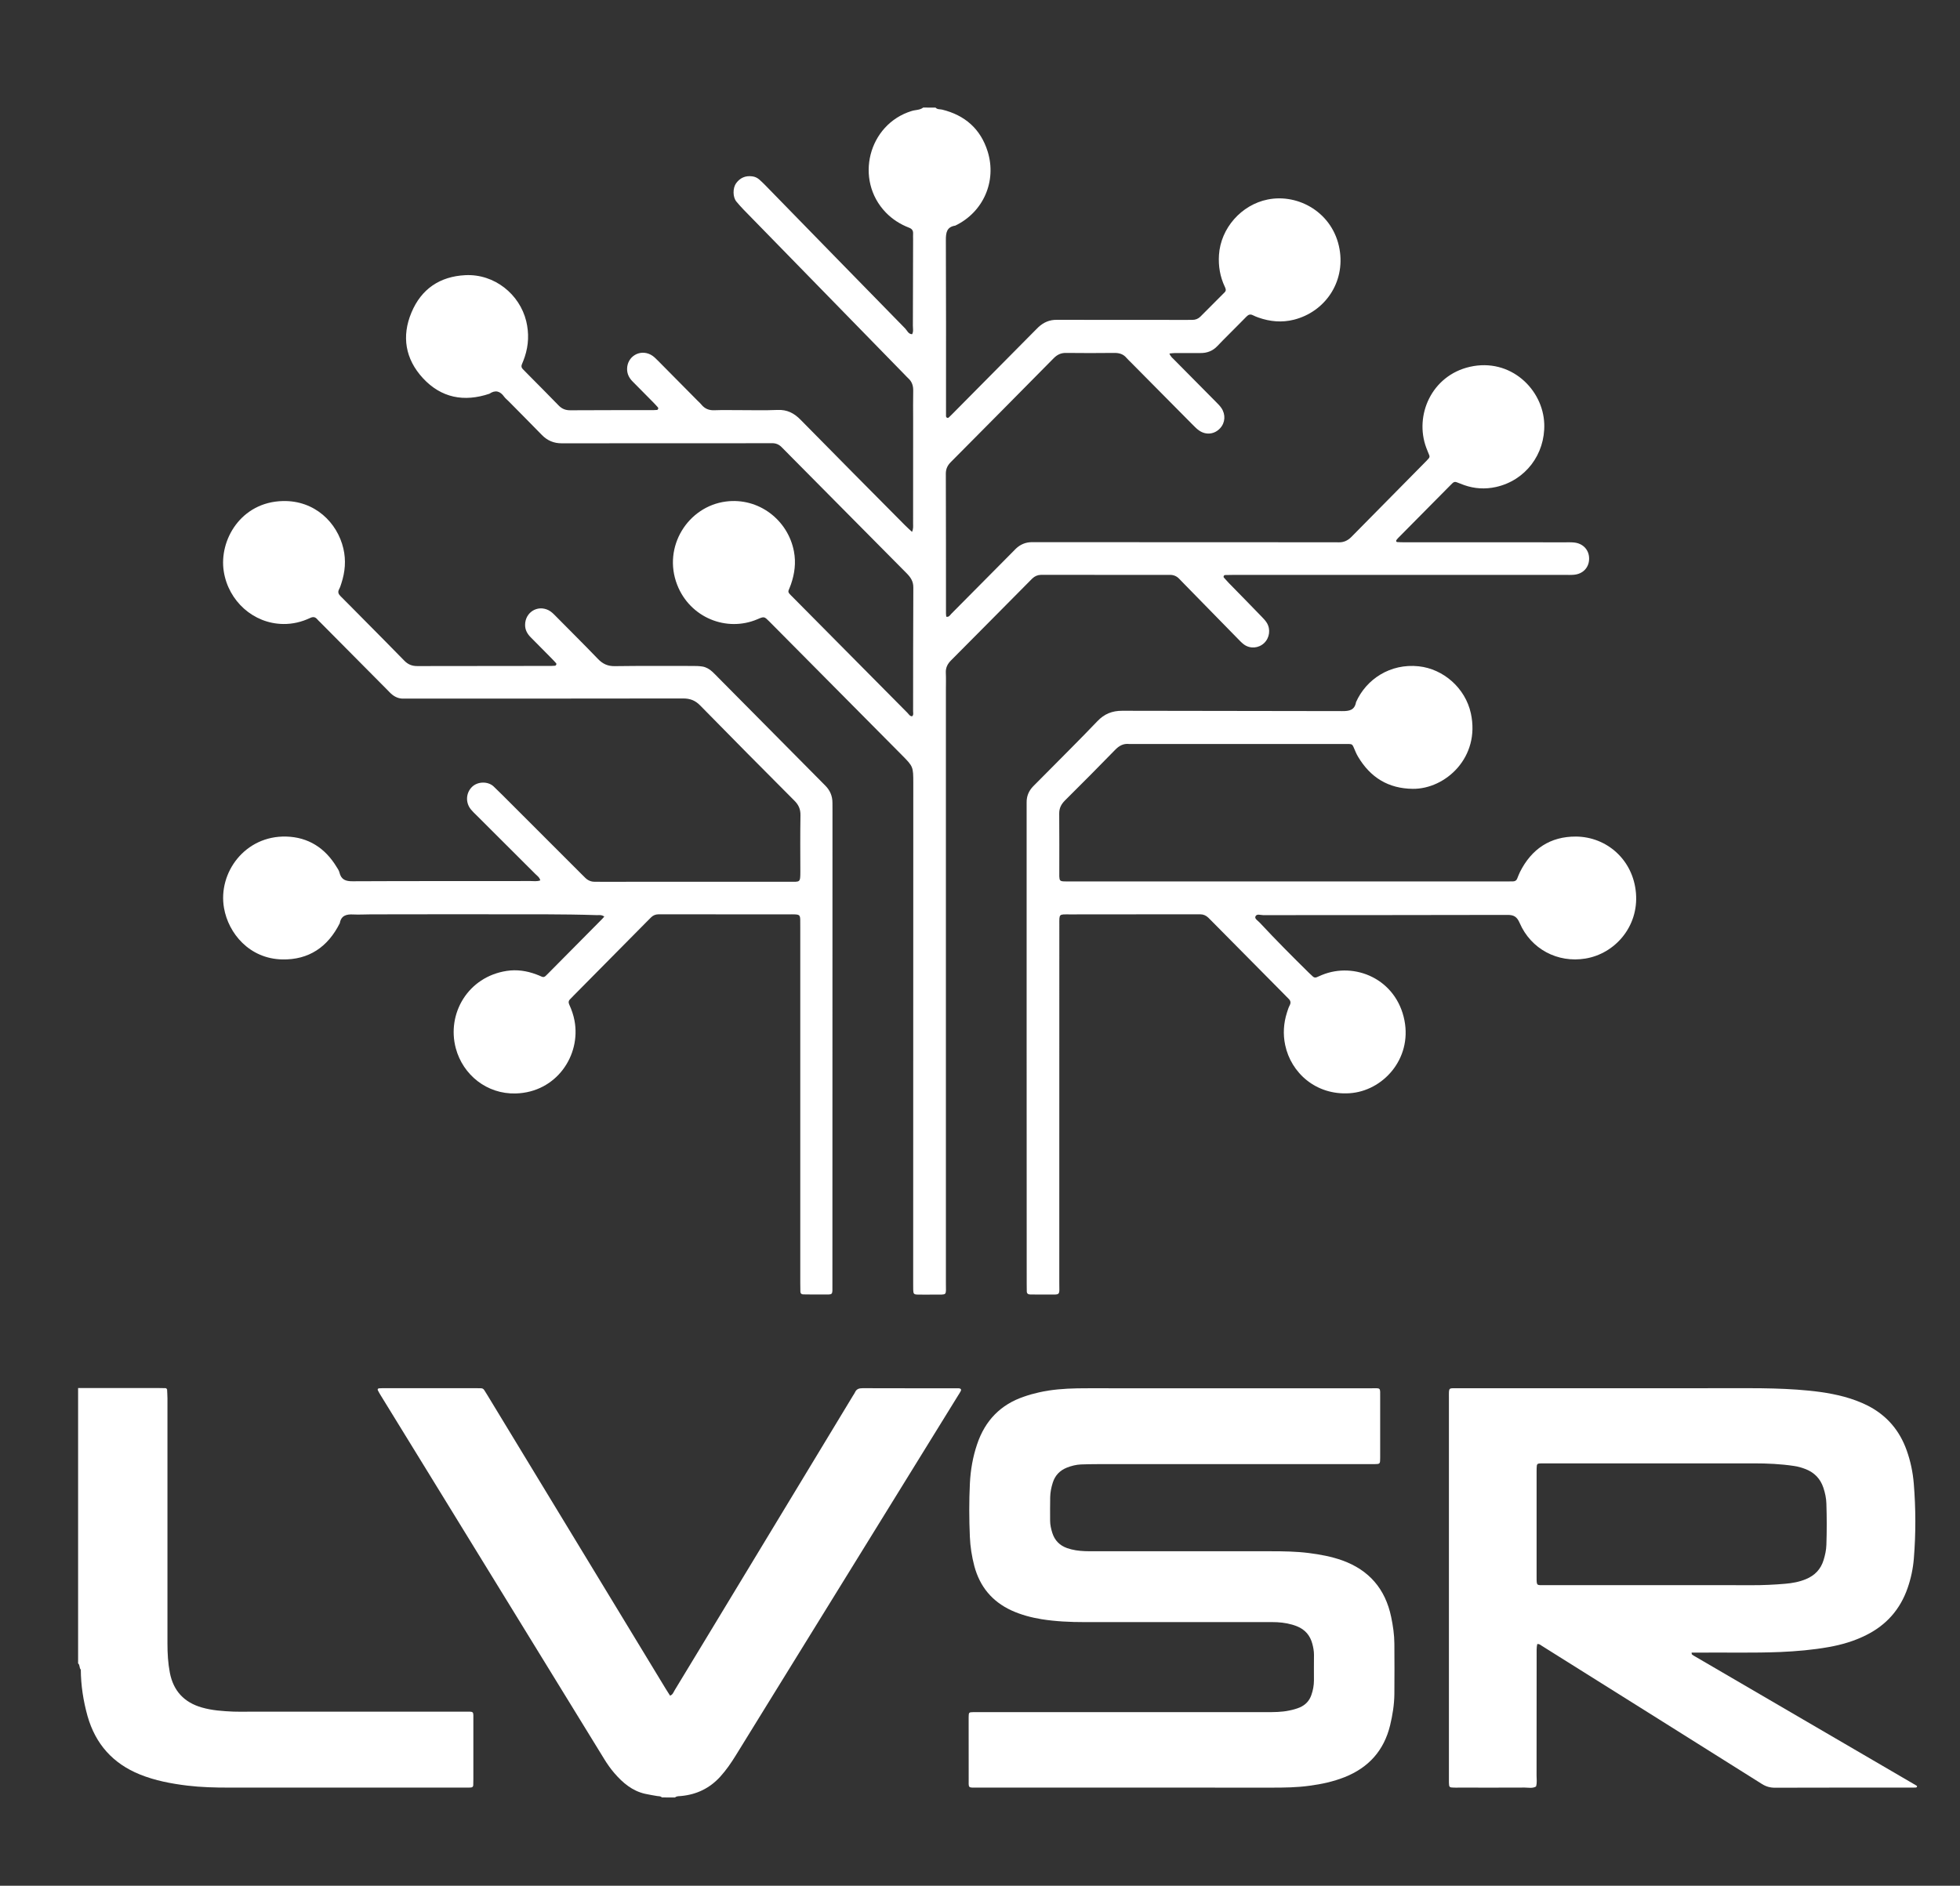 <svg width="53" height="51" viewBox="0 0 53 51" fill="none" xmlns="http://www.w3.org/2000/svg">
<rect x="0" y="0" width="53" height="51" fill="#333333" stroke="none"/>
<path fill-rule="evenodd" clip-rule="evenodd" d="M25.298 2.91C25.346 2.965 25.415 2.95 25.474 2.964C26.092 3.115 26.518 3.487 26.708 4.1C26.956 4.901 26.59 5.738 25.831 6.102C25.598 6.138 25.576 6.293 25.577 6.499C25.584 8.013 25.581 9.527 25.581 11.042C25.581 11.098 25.579 11.154 25.581 11.21C25.582 11.24 25.572 11.276 25.604 11.295C25.64 11.318 25.662 11.283 25.683 11.264C25.724 11.227 25.761 11.186 25.801 11.147C26.521 10.42 27.241 9.693 27.961 8.966C28 8.927 28.039 8.886 28.079 8.848C28.218 8.719 28.381 8.647 28.572 8.65C28.659 8.651 28.746 8.65 28.833 8.65C29.915 8.65 30.996 8.651 32.078 8.652C32.134 8.652 32.189 8.651 32.245 8.651C32.327 8.651 32.4 8.622 32.459 8.564C32.678 8.345 32.894 8.125 33.114 7.907C33.166 7.856 33.144 7.807 33.12 7.756C32.991 7.484 32.943 7.197 32.962 6.896C33.009 6.168 33.57 5.539 34.278 5.396C35.113 5.227 36.052 5.755 36.223 6.743C36.378 7.638 35.825 8.436 34.986 8.647C34.661 8.728 34.344 8.699 34.031 8.589C33.979 8.57 33.927 8.55 33.878 8.525C33.811 8.491 33.76 8.507 33.709 8.559C33.543 8.73 33.373 8.897 33.206 9.066C33.111 9.161 33.015 9.257 32.923 9.355C32.795 9.491 32.641 9.551 32.456 9.548C32.228 9.546 31.999 9.547 31.77 9.548C31.725 9.548 31.681 9.556 31.622 9.561C31.655 9.649 31.714 9.691 31.762 9.74C32.135 10.118 32.51 10.494 32.884 10.873C32.933 10.923 32.986 10.974 33.026 11.033C33.147 11.21 33.132 11.432 32.993 11.582C32.844 11.744 32.619 11.773 32.433 11.649C32.368 11.606 32.311 11.548 32.256 11.492C31.697 10.929 31.139 10.364 30.581 9.801C30.542 9.761 30.5 9.724 30.464 9.682C30.376 9.575 30.263 9.543 30.128 9.545C29.694 9.549 29.259 9.551 28.825 9.545C28.687 9.543 28.587 9.593 28.492 9.689C27.567 10.627 26.64 11.562 25.712 12.496C25.623 12.585 25.576 12.679 25.576 12.811C25.581 14.071 25.579 15.329 25.58 16.589C25.58 16.619 25.585 16.649 25.588 16.679C25.665 16.696 25.689 16.634 25.726 16.598C26.258 16.064 26.787 15.528 27.318 14.993C27.368 14.942 27.417 14.89 27.469 14.84C27.588 14.726 27.73 14.665 27.896 14.663C27.975 14.663 28.054 14.663 28.133 14.663C30.77 14.664 33.407 14.666 36.044 14.666C36.092 14.666 36.139 14.665 36.186 14.667C36.33 14.674 36.445 14.621 36.546 14.518C37.219 13.834 37.894 13.152 38.568 12.469C38.591 12.446 38.612 12.422 38.633 12.398C38.657 12.373 38.661 12.341 38.648 12.311C38.623 12.244 38.592 12.179 38.568 12.111C38.241 11.234 38.711 10.158 39.744 9.921C40.845 9.67 41.728 10.531 41.758 11.468C41.783 12.287 41.25 12.993 40.452 13.171C40.161 13.235 39.871 13.219 39.588 13.118C39.521 13.094 39.455 13.069 39.389 13.042C39.346 13.025 39.312 13.035 39.28 13.064C39.257 13.085 39.235 13.109 39.212 13.131C38.755 13.593 38.296 14.055 37.839 14.518C37.81 14.546 37.783 14.574 37.76 14.606C37.744 14.627 37.755 14.658 37.779 14.66C37.849 14.666 37.92 14.666 37.991 14.666C39.436 14.666 40.881 14.667 42.326 14.667C42.404 14.667 42.484 14.664 42.563 14.672C42.81 14.696 42.974 14.876 42.971 15.113C42.969 15.352 42.801 15.527 42.554 15.545C42.475 15.552 42.395 15.548 42.317 15.548C39.332 15.548 36.347 15.548 33.363 15.548C33.284 15.548 33.205 15.55 33.126 15.552C33.095 15.553 33.074 15.596 33.094 15.62C33.136 15.668 33.179 15.715 33.222 15.761C33.522 16.067 33.822 16.373 34.12 16.682C34.169 16.732 34.219 16.785 34.256 16.845C34.364 17.021 34.33 17.253 34.183 17.392C34.033 17.534 33.806 17.552 33.639 17.431C33.575 17.384 33.52 17.324 33.465 17.268C32.982 16.775 32.5 16.282 32.017 15.788C31.973 15.742 31.928 15.697 31.884 15.651C31.814 15.579 31.729 15.545 31.629 15.548C31.589 15.549 31.55 15.548 31.511 15.548C30.437 15.547 29.363 15.547 28.289 15.547C28.241 15.547 28.195 15.547 28.147 15.547C28.056 15.549 27.978 15.584 27.913 15.647C27.897 15.662 27.88 15.68 27.863 15.697C27.148 16.418 26.434 17.141 25.717 17.86C25.621 17.957 25.569 18.059 25.576 18.197C25.583 18.348 25.578 18.5 25.578 18.651C25.578 23.999 25.578 29.348 25.578 34.696C25.578 35.057 25.625 35.009 25.264 35.012C25.114 35.015 24.964 35.015 24.814 35.012C24.712 35.01 24.697 34.991 24.694 34.881C24.692 34.826 24.693 34.77 24.693 34.714C24.694 30.202 24.695 25.691 24.696 21.18C24.696 20.738 24.694 20.73 24.389 20.423C23.238 19.263 22.087 18.102 20.936 16.942C20.892 16.897 20.847 16.852 20.802 16.807C20.667 16.673 20.665 16.668 20.48 16.748C19.65 17.102 18.657 16.707 18.311 15.815C17.912 14.788 18.603 13.697 19.628 13.564C20.509 13.449 21.307 14.057 21.469 14.914C21.527 15.221 21.488 15.515 21.387 15.806C21.369 15.858 21.346 15.91 21.326 15.961C21.311 15.995 21.321 16.025 21.341 16.05C21.366 16.082 21.395 16.108 21.423 16.136C22.461 17.184 23.5 18.233 24.539 19.28C24.576 19.317 24.602 19.373 24.665 19.372C24.709 19.333 24.691 19.282 24.691 19.238C24.693 18.122 24.69 17.006 24.697 15.89C24.699 15.718 24.62 15.609 24.511 15.499C23.471 14.452 22.433 13.403 21.395 12.355C21.311 12.27 21.227 12.186 21.144 12.101C21.069 12.022 20.979 11.982 20.869 11.987C20.775 11.989 20.68 11.987 20.585 11.987C18.856 11.987 17.127 11.988 15.397 11.989C15.326 11.989 15.255 11.989 15.184 11.989C14.976 11.989 14.801 11.916 14.654 11.765C14.356 11.458 14.052 11.155 13.752 10.85C13.713 10.811 13.667 10.775 13.635 10.732C13.526 10.577 13.396 10.539 13.234 10.649C12.549 10.879 11.93 10.763 11.434 10.225C10.96 9.71 10.855 9.095 11.127 8.45C11.394 7.814 11.893 7.477 12.582 7.442C13.374 7.403 14.052 7.961 14.229 8.684C14.308 9.01 14.295 9.332 14.19 9.65C14.168 9.719 14.14 9.785 14.113 9.851C14.092 9.9 14.098 9.943 14.136 9.981C14.186 10.031 14.235 10.083 14.286 10.134C14.559 10.411 14.835 10.685 15.104 10.964C15.194 11.057 15.29 11.096 15.419 11.096C16.169 11.091 16.919 11.093 17.669 11.092C17.701 11.092 17.733 11.09 17.764 11.087C17.795 11.084 17.812 11.042 17.79 11.017C17.748 10.97 17.705 10.922 17.66 10.877C17.477 10.691 17.292 10.505 17.108 10.319C17.015 10.226 16.957 10.118 16.957 9.98C16.958 9.644 17.297 9.437 17.595 9.592C17.674 9.633 17.733 9.697 17.795 9.758C18.152 10.118 18.51 10.48 18.867 10.841C18.901 10.874 18.937 10.906 18.967 10.943C19.059 11.056 19.174 11.101 19.32 11.095C19.541 11.086 19.762 11.093 19.984 11.092C20.331 11.092 20.679 11.102 21.025 11.087C21.285 11.075 21.476 11.175 21.653 11.357C22.587 12.308 23.526 13.253 24.465 14.199C24.524 14.259 24.587 14.315 24.662 14.385C24.702 14.297 24.691 14.226 24.691 14.157C24.691 13.217 24.692 12.276 24.692 11.336C24.692 11.081 24.688 10.825 24.694 10.571C24.697 10.433 24.66 10.32 24.558 10.229C24.523 10.197 24.491 10.161 24.458 10.127C23.006 8.641 21.554 7.152 20.103 5.665C20.037 5.597 19.974 5.525 19.913 5.452C19.812 5.332 19.812 5.084 19.905 4.956C20.012 4.809 20.158 4.746 20.338 4.769C20.412 4.777 20.476 4.808 20.53 4.854C20.584 4.901 20.635 4.951 20.685 5.001C21.948 6.296 23.211 7.591 24.477 8.884C24.532 8.941 24.563 9.038 24.665 9.039C24.705 8.965 24.685 8.885 24.685 8.807C24.688 8.027 24.689 7.245 24.691 6.464C24.691 6.417 24.688 6.368 24.691 6.321C24.695 6.239 24.664 6.19 24.584 6.159C24.346 6.067 24.133 5.933 23.953 5.747C23.099 4.862 23.48 3.363 24.651 3.002C24.755 2.969 24.872 2.981 24.964 2.909C25.078 2.91 25.188 2.91 25.298 2.91Z" fill="white"/>
<path fill-rule="evenodd" clip-rule="evenodd" d="M17.897 48.612C17.863 48.572 17.813 48.582 17.769 48.574C17.659 48.554 17.549 48.538 17.44 48.513C17.097 48.434 16.842 48.219 16.617 47.959C16.514 47.84 16.422 47.71 16.339 47.574C14.762 45.008 13.186 42.441 11.609 39.875C11.172 39.163 10.736 38.453 10.298 37.743C10.271 37.697 10.242 37.652 10.219 37.604C10.208 37.583 10.208 37.552 10.248 37.548C10.294 37.544 10.339 37.544 10.385 37.544C11.221 37.544 12.056 37.544 12.891 37.544C12.931 37.544 12.971 37.546 13.009 37.546C13.045 37.547 13.072 37.562 13.092 37.592C13.121 37.636 13.15 37.681 13.176 37.726C14.406 39.752 15.636 41.777 16.866 43.803C17.244 44.425 17.622 45.048 18 45.671C18.037 45.733 18.077 45.794 18.119 45.859C18.195 45.833 18.212 45.762 18.245 45.71C18.535 45.235 18.822 44.758 19.11 44.283C20.115 42.623 21.118 40.964 22.123 39.304C22.438 38.785 22.753 38.263 23.068 37.742C23.085 37.714 23.106 37.687 23.119 37.657C23.16 37.565 23.23 37.544 23.325 37.544C24.167 37.547 25.009 37.546 25.85 37.546C25.876 37.546 25.902 37.546 25.929 37.547C25.981 37.55 26.002 37.581 25.978 37.624C25.957 37.665 25.931 37.704 25.907 37.742C24.192 40.519 22.478 43.296 20.762 46.072C20.474 46.54 20.186 47.008 19.897 47.474C19.771 47.678 19.637 47.873 19.476 48.051C19.19 48.364 18.839 48.533 18.422 48.573C18.364 48.581 18.302 48.569 18.253 48.613C18.134 48.612 18.015 48.612 17.897 48.612Z" fill="white"/>
<path fill-rule="evenodd" clip-rule="evenodd" d="M2.112 37.539C2.841 37.54 3.57 37.54 4.299 37.54C4.358 37.54 4.418 37.542 4.476 37.543C4.499 37.544 4.508 37.561 4.519 37.579C4.43 37.657 4.32 37.642 4.217 37.642C3.659 37.643 3.101 37.642 2.543 37.643C2.268 37.643 2.256 37.655 2.256 37.935C2.255 40.223 2.256 42.511 2.253 44.797C2.253 44.918 2.286 45.052 2.185 45.156C2.138 45.109 2.167 45.031 2.112 44.987C2.112 42.504 2.112 40.021 2.112 37.539Z" fill="white"/>
<path fill-rule="evenodd" clip-rule="evenodd" d="M30.715 48.346C29.287 48.346 27.861 48.346 26.433 48.346C26.165 48.346 26.194 48.37 26.194 48.098C26.192 47.58 26.193 47.062 26.193 46.544C26.193 46.512 26.192 46.478 26.193 46.444C26.196 46.309 26.196 46.308 26.323 46.305C26.369 46.303 26.415 46.305 26.461 46.305C27.421 46.305 28.382 46.305 29.341 46.305C30.972 46.305 32.604 46.305 34.234 46.305C34.444 46.305 34.655 46.306 34.864 46.261C34.96 46.242 35.055 46.216 35.146 46.178C35.3 46.111 35.406 46.001 35.461 45.84C35.505 45.715 35.529 45.585 35.53 45.451C35.53 45.218 35.528 44.985 35.531 44.752C35.531 44.651 35.512 44.554 35.487 44.458C35.427 44.232 35.291 44.072 35.073 43.984C34.9 43.915 34.719 43.883 34.534 43.873C34.423 43.867 34.311 43.87 34.199 43.87C32.574 43.87 30.949 43.869 29.326 43.87C28.937 43.87 28.55 43.853 28.166 43.792C27.887 43.746 27.613 43.674 27.354 43.556C26.83 43.315 26.495 42.913 26.346 42.352C26.279 42.094 26.237 41.832 26.226 41.566C26.205 41.082 26.203 40.597 26.227 40.113C26.245 39.754 26.306 39.401 26.422 39.06C26.637 38.419 27.057 37.985 27.693 37.771C27.824 37.725 27.957 37.688 28.092 37.658C28.434 37.58 28.781 37.555 29.129 37.548C29.425 37.542 29.721 37.546 30.017 37.546C32.371 37.546 34.726 37.546 37.081 37.546C37.345 37.546 37.321 37.514 37.321 37.794C37.322 38.311 37.321 38.829 37.321 39.346C37.321 39.373 37.321 39.4 37.321 39.427C37.32 39.594 37.32 39.595 37.161 39.598C37.116 39.598 37.07 39.598 37.024 39.598C34.571 39.598 32.117 39.598 29.665 39.598C29.52 39.598 29.375 39.601 29.231 39.606C29.099 39.612 28.971 39.644 28.847 39.693C28.659 39.769 28.531 39.901 28.468 40.098C28.428 40.225 28.401 40.355 28.398 40.489C28.394 40.701 28.395 40.913 28.396 41.126C28.396 41.24 28.422 41.35 28.455 41.457C28.52 41.661 28.654 41.797 28.853 41.868C29.009 41.923 29.173 41.945 29.337 41.951C29.429 41.955 29.521 41.954 29.613 41.954C31.199 41.954 32.784 41.954 34.369 41.954C34.71 41.954 35.053 41.959 35.392 42.002C35.699 42.041 36.003 42.097 36.295 42.201C37.018 42.461 37.46 42.971 37.618 43.73C37.668 43.969 37.704 44.212 37.705 44.459C37.708 44.911 37.709 45.362 37.705 45.815C37.702 46.1 37.657 46.382 37.59 46.66C37.424 47.345 37.008 47.804 36.363 48.062C36.055 48.184 35.735 48.253 35.408 48.296C35.068 48.343 34.727 48.347 34.384 48.347C33.161 48.348 31.938 48.346 30.715 48.346Z" fill="white"/>
<path fill-rule="evenodd" clip-rule="evenodd" d="M16.341 24.789C16.264 24.734 16.2 24.752 16.14 24.75C15.201 24.719 14.261 24.729 13.322 24.727C12.223 24.725 11.126 24.728 10.029 24.729C9.87 24.729 9.712 24.74 9.555 24.732C9.37 24.722 9.226 24.757 9.188 24.968C8.866 25.612 8.35 25.962 7.635 25.948C6.747 25.931 6.176 25.245 6.057 24.555C5.891 23.6 6.627 22.595 7.74 22.625C8.335 22.641 8.789 22.932 9.101 23.445C9.13 23.492 9.165 23.54 9.178 23.593C9.225 23.791 9.345 23.836 9.539 23.834C11.142 23.826 12.744 23.831 14.348 23.828C14.432 23.828 14.518 23.844 14.61 23.81C14.59 23.728 14.528 23.688 14.479 23.64C13.947 23.107 13.412 22.575 12.879 22.043C12.828 21.993 12.776 21.944 12.731 21.888C12.588 21.71 12.598 21.461 12.747 21.299C12.907 21.124 13.199 21.128 13.348 21.27C13.428 21.347 13.508 21.424 13.587 21.503C14.294 22.209 15.001 22.916 15.707 23.623C15.747 23.662 15.786 23.701 15.826 23.741C15.896 23.81 15.981 23.848 16.081 23.847C16.136 23.847 16.192 23.848 16.247 23.848C17.952 23.848 19.658 23.847 21.363 23.847C21.631 23.847 21.642 23.874 21.642 23.579C21.64 23.068 21.637 22.559 21.645 22.049C21.648 21.881 21.593 21.764 21.477 21.65C20.626 20.796 19.776 19.941 18.933 19.079C18.798 18.941 18.659 18.89 18.472 18.89C16.001 18.895 13.529 18.893 11.058 18.893C11.01 18.893 10.963 18.892 10.915 18.894C10.781 18.899 10.669 18.846 10.572 18.758C10.536 18.725 10.504 18.69 10.471 18.656C9.868 18.047 9.263 17.44 8.66 16.831C8.632 16.803 8.602 16.777 8.577 16.746C8.523 16.685 8.468 16.675 8.389 16.712C8.157 16.821 7.914 16.88 7.656 16.876C6.853 16.865 6.178 16.258 6.051 15.455C5.917 14.608 6.514 13.58 7.643 13.551C8.515 13.528 9.122 14.137 9.285 14.835C9.36 15.155 9.332 15.468 9.231 15.776C9.214 15.83 9.197 15.884 9.171 15.933C9.129 16.01 9.149 16.064 9.207 16.122C9.421 16.334 9.631 16.55 9.844 16.764C10.206 17.131 10.571 17.495 10.93 17.865C11.032 17.971 11.142 18.015 11.287 18.014C12.495 18.011 13.703 18.011 14.911 18.01C14.942 18.01 14.974 18.008 15.005 18.005C15.037 18.003 15.058 17.959 15.037 17.936C15.001 17.894 14.962 17.855 14.924 17.815C14.734 17.623 14.545 17.43 14.354 17.239C14.261 17.146 14.199 17.04 14.199 16.903C14.198 16.565 14.529 16.353 14.83 16.502C14.909 16.541 14.97 16.605 15.031 16.667C15.41 17.051 15.794 17.431 16.167 17.819C16.297 17.956 16.435 18.019 16.625 18.016C17.328 18.006 18.031 18.011 18.733 18.011C18.819 18.011 18.907 18.013 18.992 18.026C19.096 18.043 19.185 18.096 19.262 18.167C19.32 18.221 19.376 18.278 19.431 18.335C20.359 19.27 21.285 20.205 22.212 21.141C22.245 21.175 22.279 21.209 22.312 21.242C22.443 21.371 22.511 21.527 22.51 21.713C22.51 21.768 22.511 21.824 22.511 21.881C22.51 26.169 22.51 30.457 22.509 34.745C22.509 35.039 22.537 35.01 22.241 35.01C22.067 35.012 21.894 35.009 21.72 35.007C21.675 35.006 21.645 34.984 21.643 34.936C21.641 34.856 21.64 34.776 21.64 34.697C21.64 31.493 21.64 28.289 21.64 25.085C21.64 25.013 21.641 24.942 21.639 24.87C21.635 24.756 21.615 24.736 21.497 24.73C21.442 24.727 21.386 24.729 21.331 24.729C20.21 24.728 19.089 24.728 17.968 24.728C17.913 24.728 17.858 24.728 17.802 24.728C17.728 24.729 17.663 24.755 17.61 24.806C17.571 24.846 17.532 24.884 17.492 24.924C16.834 25.59 16.175 26.255 15.517 26.92C15.484 26.954 15.452 26.99 15.417 27.023C15.369 27.068 15.369 27.116 15.395 27.173C15.458 27.311 15.507 27.453 15.535 27.602C15.713 28.54 15.048 29.543 13.944 29.573C13.169 29.594 12.519 29.074 12.325 28.35C12.076 27.419 12.651 26.417 13.704 26.258C13.973 26.217 14.239 26.255 14.496 26.351C14.548 26.369 14.598 26.391 14.649 26.414C14.69 26.434 14.725 26.423 14.756 26.393C14.779 26.372 14.801 26.349 14.823 26.327C15.298 25.847 15.773 25.369 16.247 24.89C16.278 24.862 16.303 24.831 16.341 24.789Z" fill="white"/>
<path fill-rule="evenodd" clip-rule="evenodd" d="M27.761 28.275C27.761 26.131 27.761 23.986 27.761 21.842C27.761 21.795 27.762 21.747 27.761 21.7C27.759 21.531 27.82 21.389 27.935 21.269C28.029 21.172 28.125 21.077 28.22 20.982C28.705 20.491 29.196 20.006 29.672 19.507C29.862 19.307 30.072 19.223 30.344 19.223C32.326 19.23 34.308 19.225 36.29 19.232C36.486 19.233 36.629 19.21 36.669 18.988C36.944 18.37 37.593 17.938 38.363 18.02C39.029 18.091 39.623 18.607 39.773 19.291C40.034 20.486 39.083 21.343 38.203 21.334C37.542 21.327 37.059 21.029 36.723 20.466C36.698 20.425 36.678 20.382 36.658 20.338C36.547 20.091 36.61 20.123 36.309 20.122C34.414 20.121 32.519 20.121 30.624 20.121C30.593 20.121 30.561 20.123 30.53 20.121C30.375 20.105 30.261 20.17 30.154 20.28C29.705 20.741 29.253 21.197 28.797 21.649C28.695 21.752 28.64 21.858 28.642 22.006C28.647 22.564 28.644 23.122 28.644 23.68C28.644 23.688 28.644 23.695 28.644 23.703C28.649 23.812 28.666 23.832 28.765 23.837C28.836 23.84 28.907 23.839 28.979 23.839C32.231 23.839 35.485 23.839 38.738 23.839C39.401 23.839 40.064 23.839 40.727 23.839C40.791 23.838 40.854 23.839 40.917 23.837C40.968 23.835 41.007 23.813 41.026 23.762C41.05 23.703 41.072 23.643 41.1 23.586C41.414 22.958 41.922 22.621 42.616 22.625C43.446 22.631 44.164 23.252 44.238 24.157C44.312 25.064 43.666 25.793 42.872 25.924C42.121 26.048 41.4 25.671 41.093 24.962C41.021 24.796 40.939 24.743 40.765 24.744C38.562 24.75 36.359 24.748 34.156 24.75C34.084 24.75 33.978 24.703 33.946 24.791C33.924 24.85 34.018 24.902 34.064 24.953C34.497 25.418 34.945 25.868 35.397 26.313C35.431 26.347 35.466 26.38 35.502 26.411C35.534 26.439 35.57 26.447 35.611 26.427C35.654 26.408 35.697 26.388 35.742 26.37C36.628 26.003 37.758 26.473 37.978 27.599C38.181 28.646 37.389 29.511 36.489 29.567C35.584 29.625 34.909 29.014 34.752 28.262C34.69 27.967 34.709 27.675 34.799 27.389C34.821 27.32 34.842 27.25 34.875 27.188C34.917 27.108 34.891 27.052 34.833 26.999C34.798 26.967 34.766 26.931 34.732 26.897C34.08 26.237 33.426 25.577 32.773 24.918C32.74 24.884 32.706 24.851 32.672 24.817C32.613 24.761 32.542 24.728 32.459 24.728C32.412 24.729 32.364 24.727 32.317 24.727C31.188 24.728 30.059 24.728 28.93 24.73C28.629 24.73 28.645 24.706 28.645 25.011C28.645 28.231 28.645 31.451 28.644 34.672C28.644 35.063 28.695 35.007 28.304 35.011C28.154 35.013 28.004 35.011 27.854 35.009C27.799 35.008 27.765 34.982 27.765 34.923C27.764 34.851 27.763 34.78 27.763 34.709C27.762 32.563 27.762 30.419 27.761 28.275Z" fill="white"/>
<path fill-rule="evenodd" clip-rule="evenodd" d="M2.185 45.155C2.188 45.109 2.193 45.064 2.193 45.017C2.193 42.615 2.192 40.215 2.191 37.813C2.191 37.767 2.191 37.721 2.192 37.674C2.196 37.6 2.214 37.585 2.291 37.58C2.343 37.577 2.396 37.579 2.448 37.579C3.139 37.579 3.828 37.579 4.518 37.579C4.521 37.657 4.528 37.737 4.528 37.816C4.528 40.026 4.528 42.238 4.528 44.449C4.528 44.714 4.543 44.98 4.593 45.24C4.689 45.732 4.98 46.041 5.453 46.178C5.734 46.26 6.023 46.278 6.311 46.291C6.436 46.296 6.562 46.293 6.686 46.293C8.64 46.293 10.593 46.291 12.546 46.293C12.835 46.293 12.798 46.261 12.8 46.546C12.801 47.069 12.8 47.594 12.8 48.12C12.8 48.172 12.799 48.226 12.797 48.279C12.797 48.319 12.773 48.34 12.737 48.343C12.691 48.348 12.644 48.346 12.598 48.346C10.461 48.346 8.324 48.346 6.186 48.346C5.811 48.346 5.436 48.337 5.064 48.292C4.625 48.238 4.194 48.157 3.781 47.99C3.054 47.695 2.583 47.17 2.367 46.412C2.253 46.002 2.187 45.582 2.185 45.155Z" fill="white"/>
<path d="M51.824 48.293C51.818 48.289 51.814 48.285 51.808 48.283C49.821 47.123 47.834 45.965 45.848 44.806C45.831 44.794 45.814 44.787 45.796 44.776C45.785 44.77 45.775 44.761 45.764 44.753C45.759 44.75 45.752 44.746 45.748 44.74C45.745 44.736 45.747 44.728 45.742 44.695C45.824 44.695 45.896 44.696 45.967 44.695C46.691 44.689 47.414 44.708 48.137 44.679C48.578 44.66 49.017 44.622 49.45 44.545C49.801 44.483 50.142 44.383 50.462 44.222C51.008 43.951 51.384 43.526 51.584 42.947C51.674 42.688 51.73 42.422 51.752 42.15C51.807 41.474 51.805 40.797 51.75 40.121C51.725 39.818 51.662 39.517 51.56 39.23C51.367 38.685 51.02 38.28 50.508 38.017C50.301 37.913 50.085 37.834 49.863 37.774C49.448 37.663 49.023 37.614 48.597 37.583C48.17 37.553 47.743 37.544 47.315 37.544C44.691 37.547 42.067 37.545 39.443 37.545C39.157 37.547 39.18 37.507 39.18 37.812C39.18 41.23 39.18 44.649 39.18 48.068C39.18 48.115 39.18 48.162 39.18 48.209C39.184 48.336 39.191 48.344 39.314 48.346C39.36 48.349 39.407 48.346 39.453 48.346C40.045 48.346 40.636 48.349 41.228 48.345C41.33 48.345 41.437 48.373 41.535 48.317C41.567 48.22 41.55 48.12 41.55 48.021C41.552 46.939 41.551 45.857 41.552 44.775C41.552 44.671 41.546 44.565 41.568 44.465C41.623 44.456 41.652 44.486 41.685 44.507C41.813 44.586 41.941 44.668 42.07 44.749C43.929 45.915 45.789 47.081 47.647 48.25C47.757 48.319 47.869 48.35 47.999 48.349C49.209 48.345 50.419 48.346 51.63 48.346C51.682 48.346 51.735 48.346 51.787 48.345C51.814 48.345 51.839 48.343 51.839 48.305C51.834 48.301 51.828 48.297 51.824 48.293ZM41.768 42.871C41.552 42.87 41.551 42.896 41.551 42.656C41.552 41.701 41.551 40.746 41.551 39.791C41.551 39.764 41.55 39.737 41.552 39.71C41.556 39.587 41.562 39.579 41.688 39.577C41.722 39.575 41.755 39.577 41.787 39.577C43.669 39.577 45.548 39.577 47.429 39.577C47.791 39.577 48.152 39.593 48.51 39.647C48.621 39.662 48.728 39.694 48.832 39.735C49.067 39.829 49.226 39.996 49.306 40.237C49.352 40.376 49.383 40.519 49.387 40.665C49.399 41.036 49.4 41.407 49.387 41.779C49.383 41.92 49.353 42.056 49.312 42.19C49.236 42.442 49.071 42.611 48.832 42.709C48.653 42.783 48.465 42.817 48.275 42.833C47.974 42.859 47.671 42.873 47.369 42.872C46.507 42.868 45.646 42.871 44.785 42.871C43.779 42.871 42.773 42.872 41.768 42.871Z" fill="white"/>
</svg>
